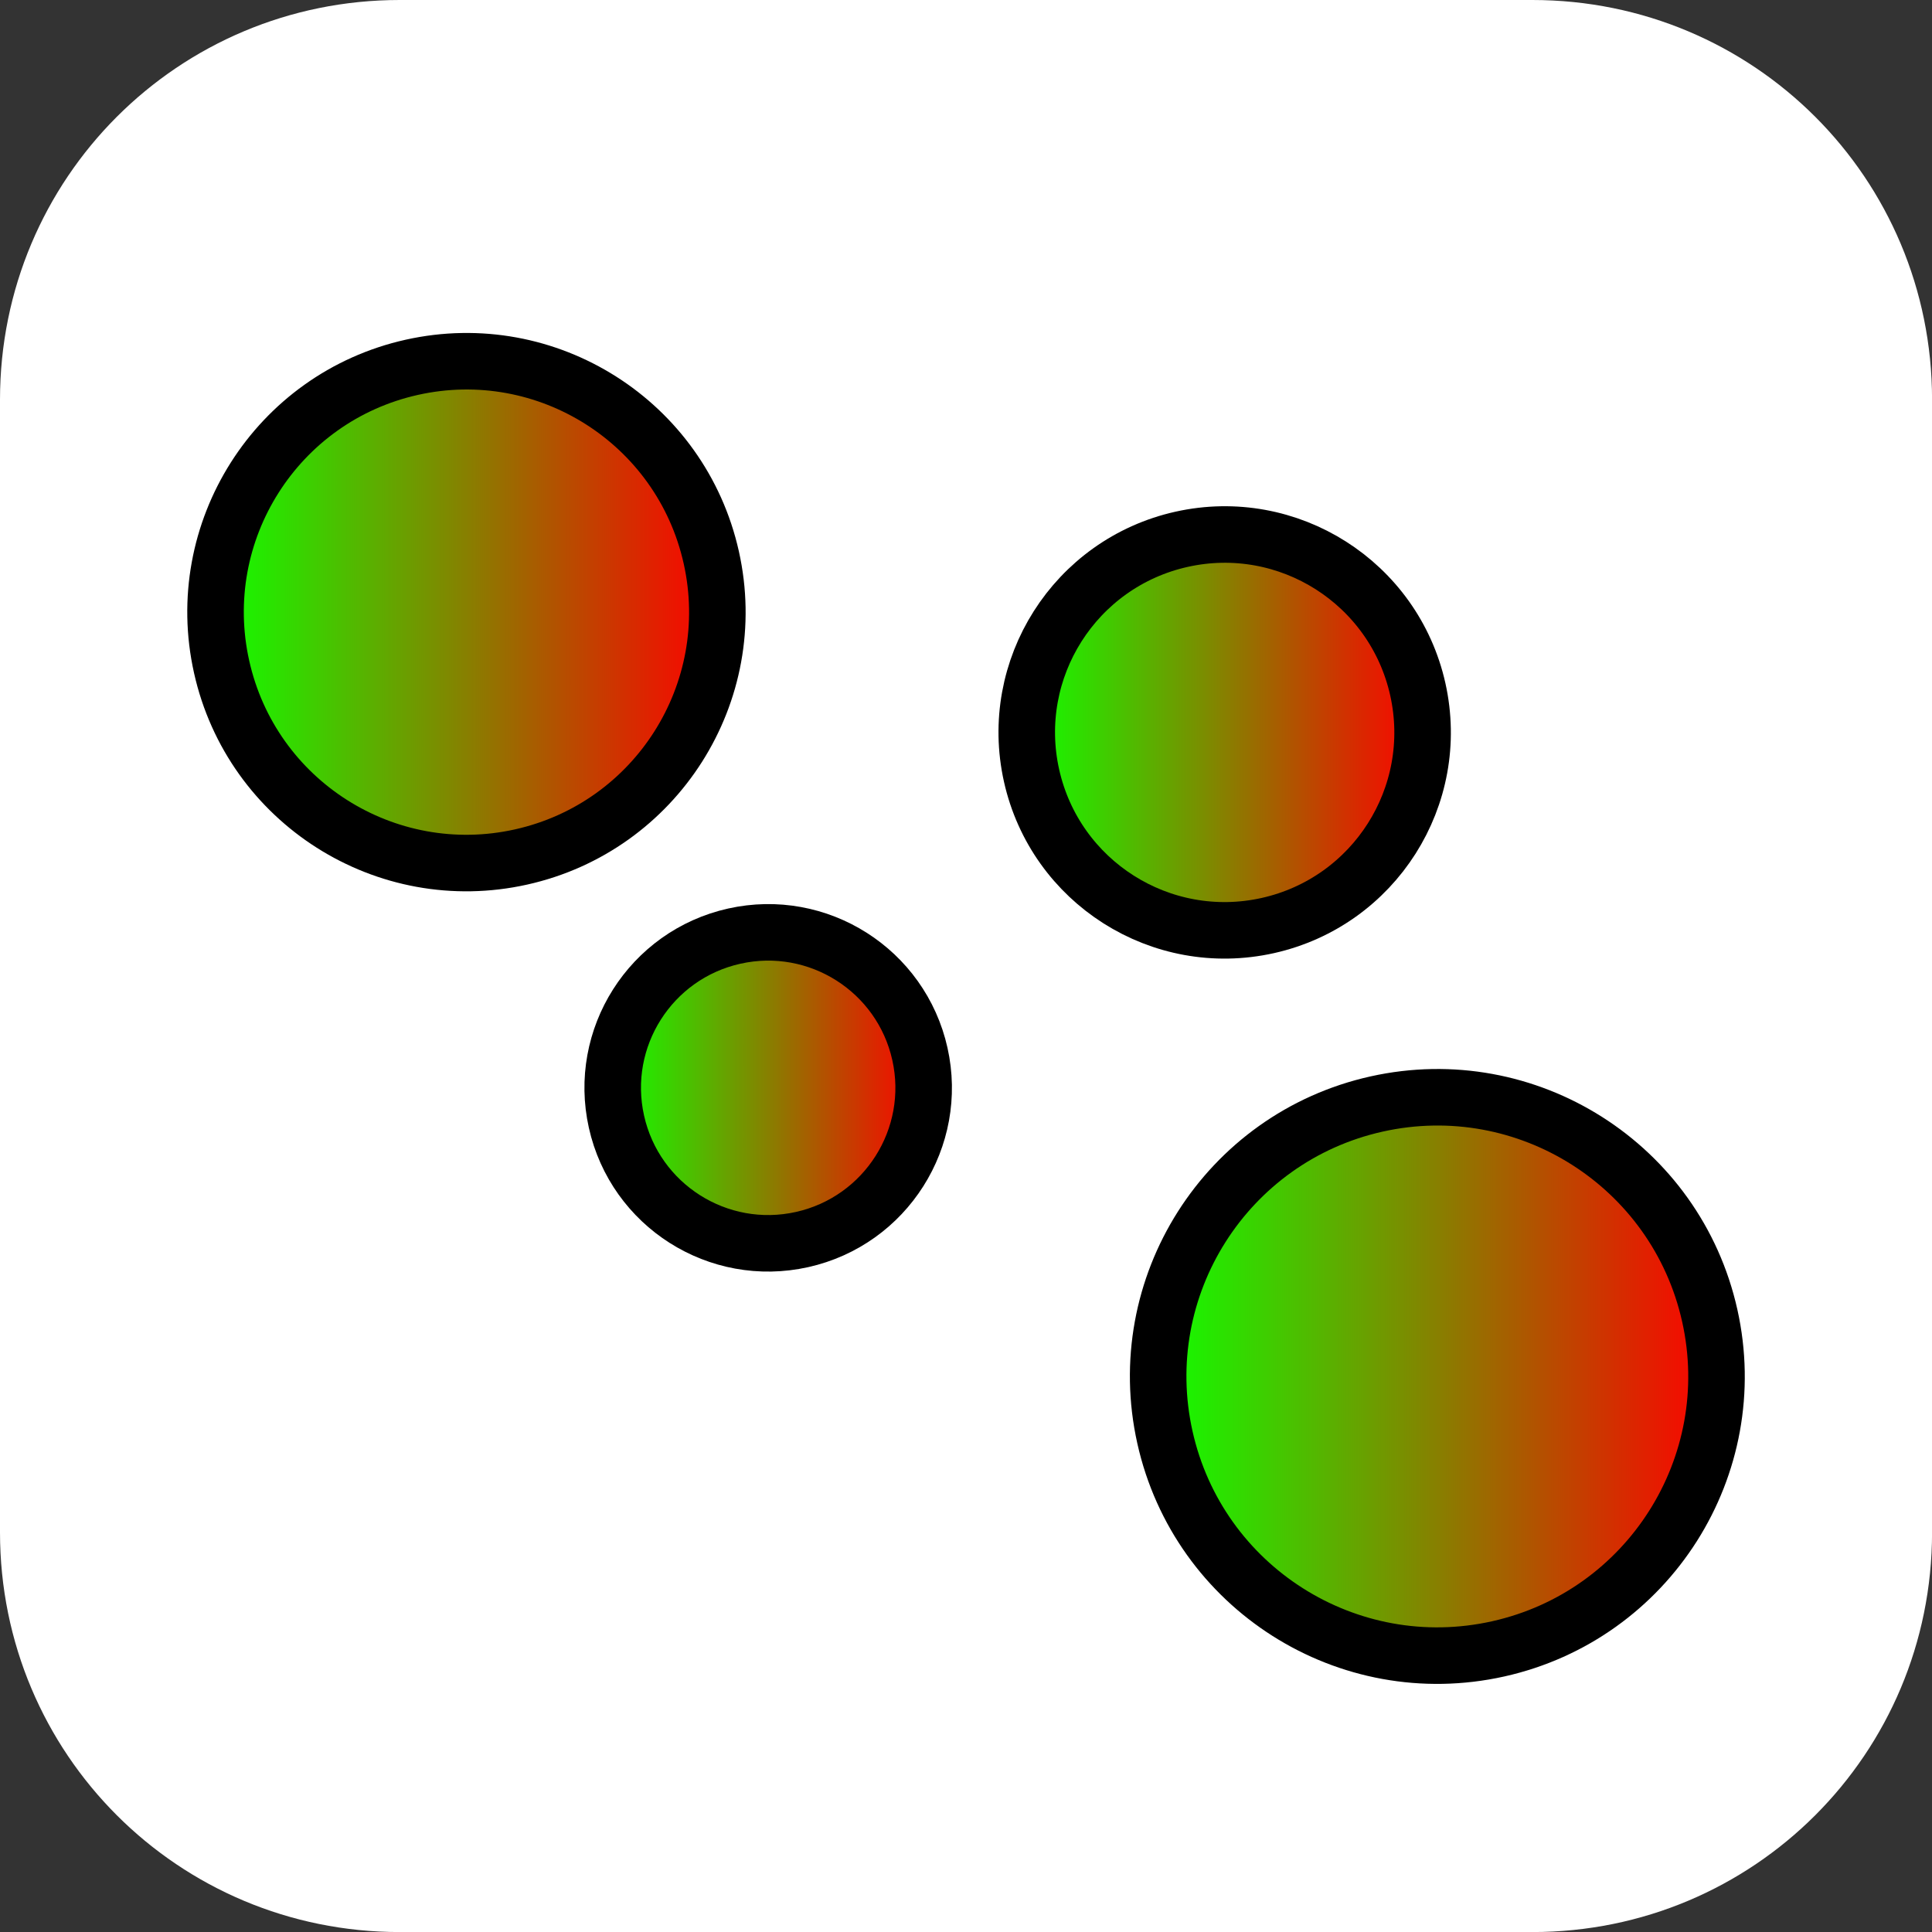 <svg version="1.1" xmlns="http://www.w3.org/2000/svg" xmlns:xlink="http://www.w3.org/1999/xlink" width="34.173" height="34.173" viewBox="0,0,34.173,34.173"><rect x="0" y="0" width="34.173" height="34.173" fill="#333333" stroke="none"/><defs><linearGradient x1="226.725" y1="173.74" x2="235.602" y2="173.74" gradientUnits="userSpaceOnUse" id="color-1"><stop offset="0" stop-color="#10ff00"/><stop offset="1" stop-color="#ff0000"/></linearGradient><linearGradient x1="241.074" y1="175.868" x2="248.076" y2="175.868" gradientUnits="userSpaceOnUse" id="color-2"><stop offset="0" stop-color="#10ff00"/><stop offset="1" stop-color="#ff0000"/></linearGradient><linearGradient x1="233.751" y1="182.154" x2="239.252" y2="182.154" gradientUnits="userSpaceOnUse" id="color-3"><stop offset="0" stop-color="#10ff00"/><stop offset="1" stop-color="#ff0000"/></linearGradient><linearGradient x1="243.398" y1="187.259" x2="253.275" y2="187.259" gradientUnits="userSpaceOnUse" id="color-4"><stop offset="0" stop-color="#10ff00"/><stop offset="1" stop-color="#ff0000"/></linearGradient></defs><g transform="translate(-222.913,-162.913)"><g data-paper-data="{&quot;isPaintingLayer&quot;:true}" stroke-miterlimit="10" stroke-dasharray="" stroke-dashoffset="0" style="mix-blend-mode: normal"><path d="M229.983,162.913h20.034c3.917,0 7.07,3.153 7.07,7.07v20.034c0,3.917 -3.153,7.07 -7.07,7.07h-20.034c-3.917,0 -7.07,-3.153 -7.07,-7.07v-20.034c0,-3.917 3.153,-7.07 7.07,-7.07z" fill="#ffffff" fill-rule="evenodd" stroke="none" stroke-width="4.439" stroke-linecap="round" stroke-linejoin="round"/><path d="M226.833,174.708c-0.534,-2.392 0.972,-4.764 3.363,-5.298c2.392,-0.534 4.764,0.972 5.298,3.363c0.534,2.392 -0.972,4.764 -3.363,5.298c-2.392,0.534 -4.764,-0.972 -5.298,-3.363z" fill="url(#color-1)" fill-rule="nonzero" stroke="#000000" stroke-width="1" stroke-linecap="butt" stroke-linejoin="miter"/><path d="M241.159,176.631c-0.421,-1.887 0.766,-3.757 2.653,-4.179c1.887,-0.421 3.757,0.766 4.179,2.653c0.421,1.887 -0.766,3.757 -2.653,4.179c-1.887,0.421 -3.757,-0.766 -4.179,-2.653z" fill="url(#color-2)" fill-rule="nonzero" stroke="#000000" stroke-width="1" stroke-linecap="butt" stroke-linejoin="miter"/><path d="M233.817,182.754c-0.331,-1.482 0.602,-2.952 2.084,-3.283c1.482,-0.331 2.952,0.602 3.283,2.084c0.331,1.482 -0.602,2.952 -2.084,3.283c-1.482,0.331 -2.952,-0.602 -3.283,-2.084z" fill="url(#color-3)" fill-rule="nonzero" stroke="#000000" stroke-width="1" stroke-linecap="butt" stroke-linejoin="miter"/><path d="M243.518,188.336c-0.594,-2.661 1.081,-5.301 3.742,-5.895c2.661,-0.594 5.301,1.081 5.895,3.742c0.594,2.661 -1.081,5.301 -3.742,5.895c-2.661,0.594 -5.301,-1.081 -5.895,-3.742z" fill="url(#color-4)" fill-rule="nonzero" stroke="#000000" stroke-width="1" stroke-linecap="butt" stroke-linejoin="miter"/></g></g></svg>